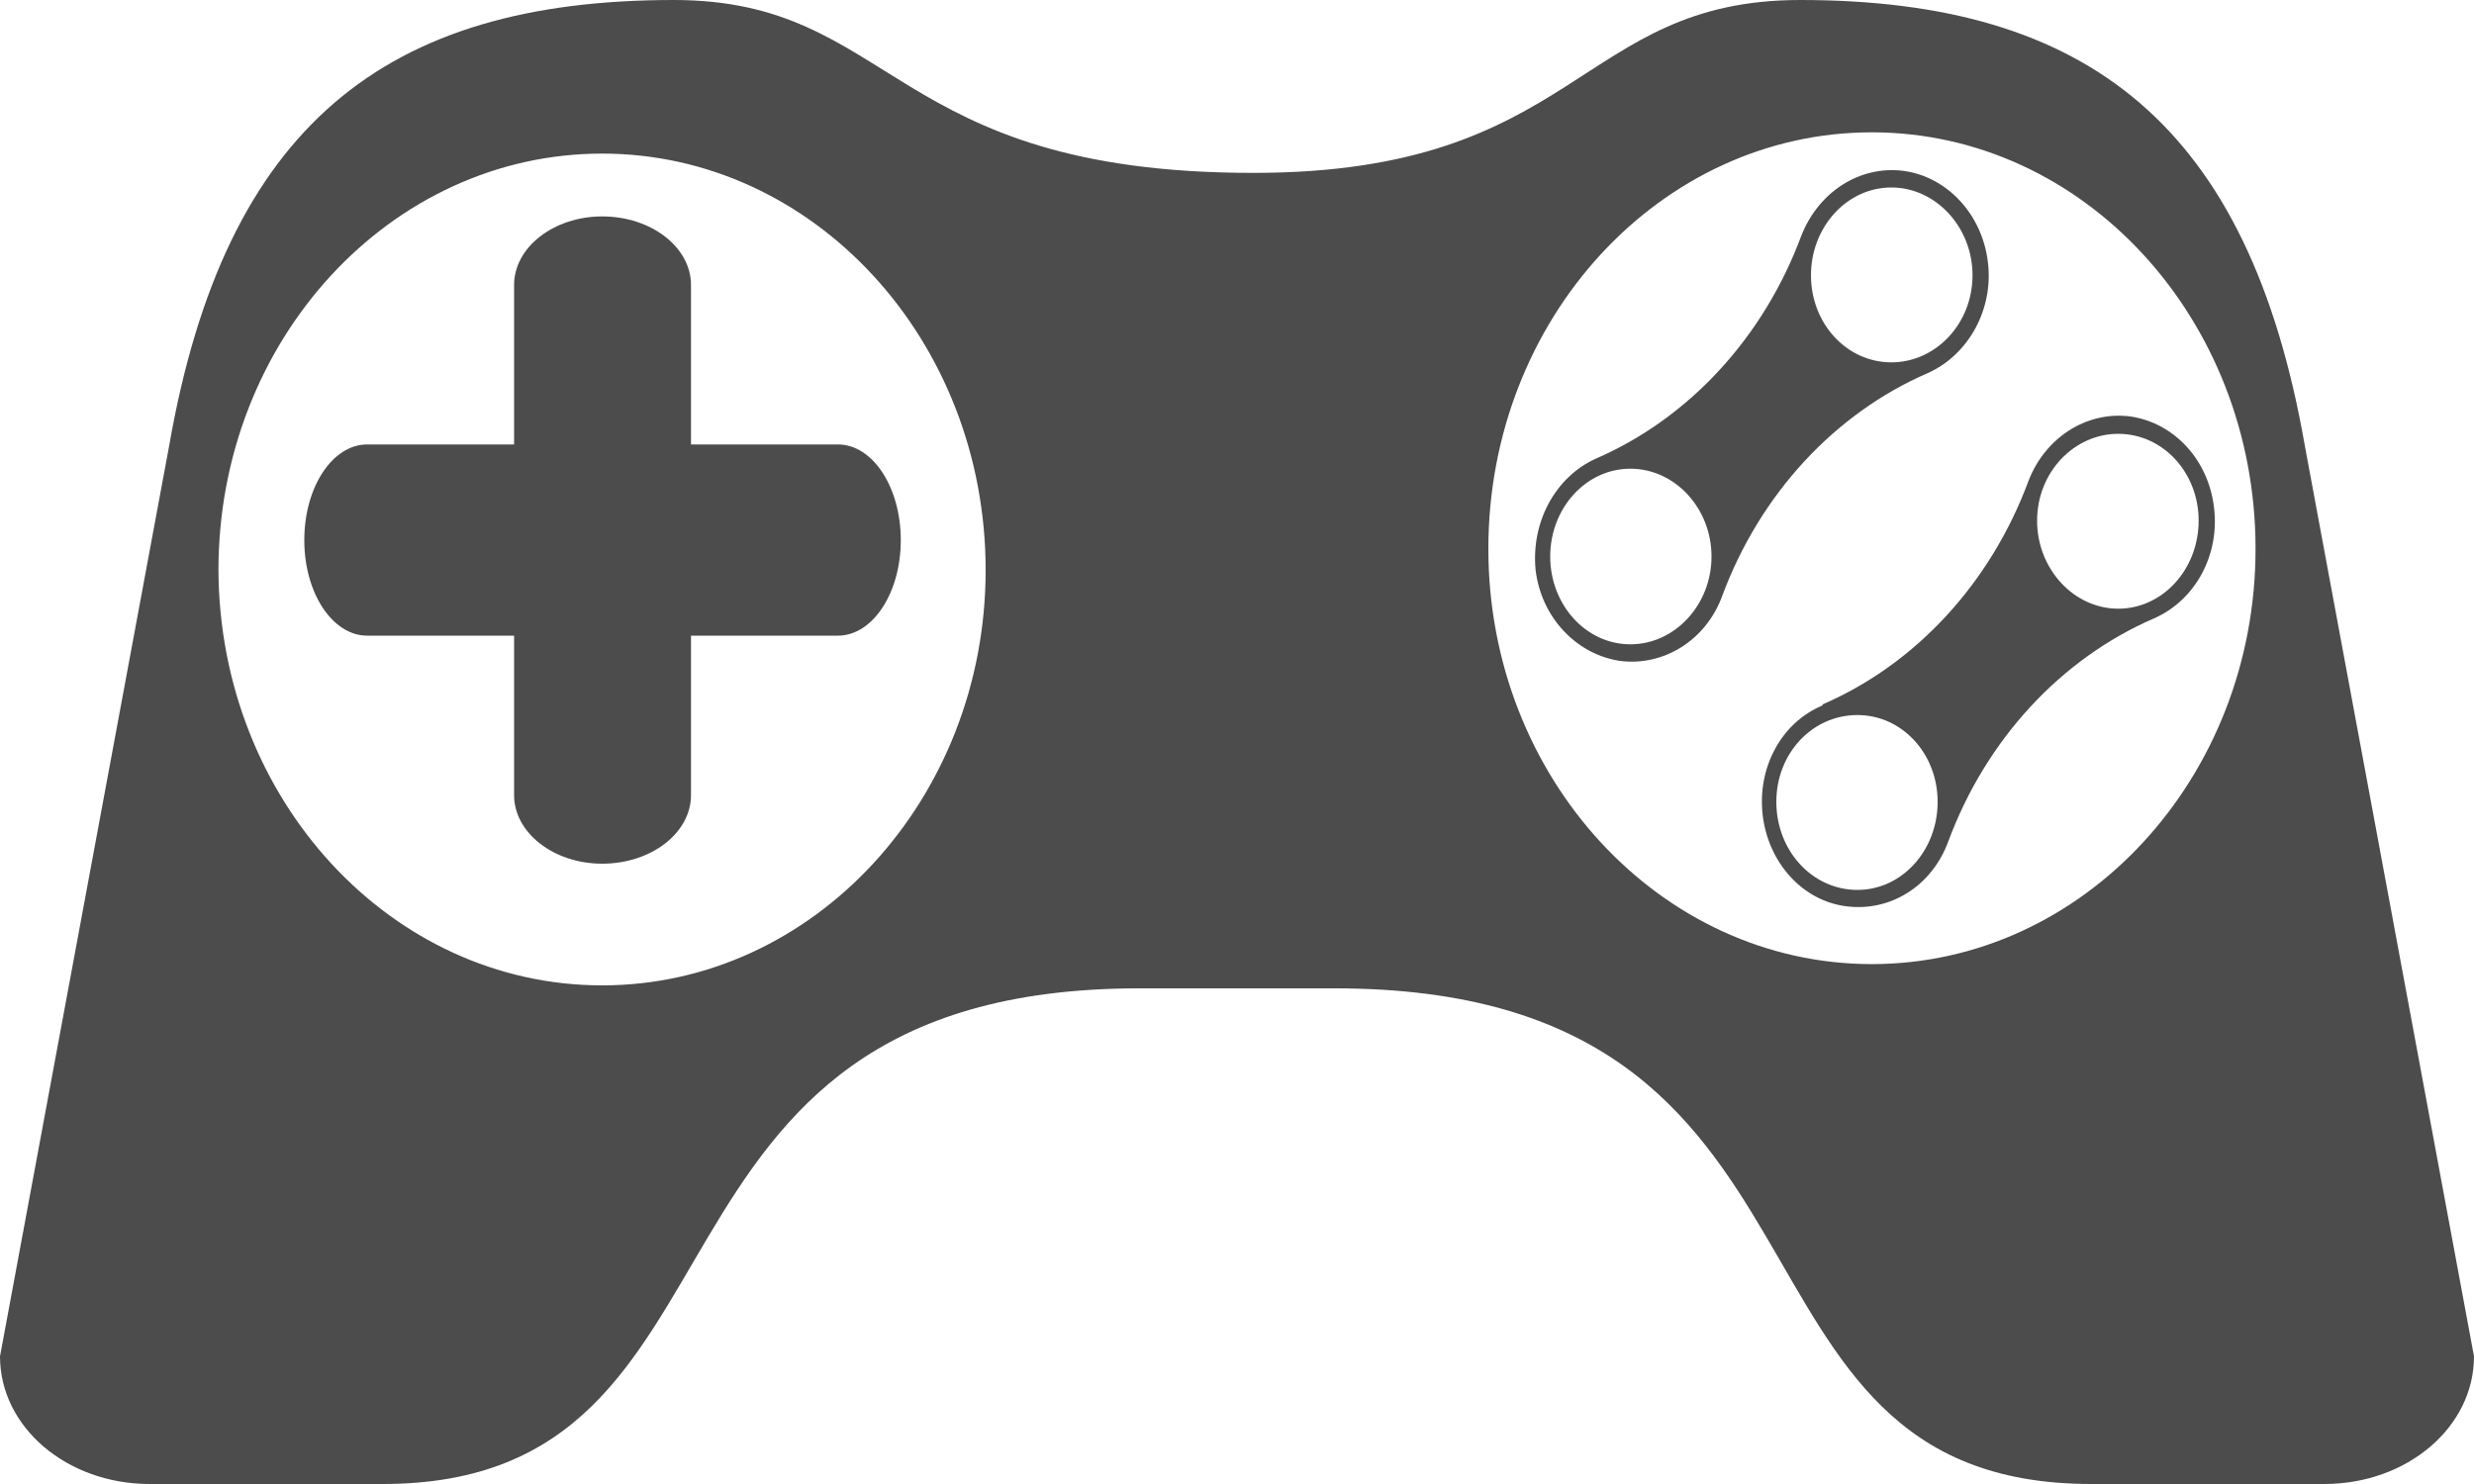 <?xml version="1.0" encoding="UTF-8"?>
<svg xmlns="http://www.w3.org/2000/svg" xmlns:xlink="http://www.w3.org/1999/xlink" width="10px" height="6px" viewBox="0 0 10 6" version="1.1">
<g id="surface1">
<path style=" stroke:none;fill-rule:nonzero;fill:rgb(30%,30%,30%);fill-opacity:1;" d="M 10 5.484 C 10 5.77 9.73 6 9.395 6 L 8.453 6 C 6.859 6 7.559 3.996 5.395 3.996 L 4.605 3.996 C 2.457 3.996 3.129 6 1.547 6 L 0.605 6 C 0.27 6 0 5.77 0 5.484 L 0.684 1.801 C 0.91 0.508 1.559 0 2.723 0 C 3.621 0 3.59 0.699 5.066 0.699 C 6.387 0.699 6.375 0 7.277 0 C 8.441 0 9.09 0.508 9.316 1.801 Z M 7.566 0.535 C 6.711 0.535 6.016 1.289 6.016 2.219 C 6.016 3.145 6.711 3.898 7.566 3.898 C 8.422 3.898 9.117 3.145 9.117 2.219 C 9.117 1.289 8.422 0.535 7.566 0.535 Z M 2.434 0.621 C 1.578 0.621 0.883 1.375 0.883 2.305 C 0.887 3.23 1.578 3.984 2.434 3.984 C 3.289 3.984 3.984 3.23 3.984 2.305 C 3.984 1.375 3.289 0.621 2.434 0.621 Z M 2.434 0.621 "/>
<path style=" stroke:none;fill-rule:nonzero;fill:rgb(30%,30%,30%);fill-opacity:1;" d="M 7.793 1.508 C 7.414 1.672 7.113 2 6.961 2.41 C 6.895 2.59 6.723 2.695 6.547 2.672 C 6.371 2.645 6.23 2.496 6.207 2.305 C 6.188 2.113 6.285 1.93 6.449 1.855 C 6.828 1.691 7.129 1.363 7.281 0.953 C 7.352 0.773 7.52 0.668 7.695 0.691 C 7.871 0.715 8.012 0.867 8.035 1.059 C 8.059 1.25 7.957 1.434 7.793 1.508 Z M 7.645 0.758 C 7.465 0.758 7.32 0.918 7.32 1.113 C 7.32 1.309 7.465 1.465 7.645 1.465 C 7.824 1.465 7.973 1.309 7.973 1.113 C 7.973 0.918 7.824 0.758 7.645 0.758 Z M 6.59 1.895 C 6.41 1.895 6.266 2.055 6.266 2.25 C 6.266 2.445 6.41 2.605 6.59 2.605 C 6.77 2.605 6.918 2.445 6.918 2.25 C 6.918 2.055 6.77 1.895 6.59 1.895 Z M 6.59 1.895 "/>
<path style=" stroke:none;fill-rule:nonzero;fill:rgb(30%,30%,30%);fill-opacity:1;" d="M 8.707 2.5 C 8.328 2.664 8.027 2.992 7.875 3.402 C 7.809 3.582 7.641 3.688 7.461 3.664 C 7.285 3.641 7.148 3.488 7.125 3.297 C 7.102 3.105 7.199 2.922 7.367 2.852 L 7.367 2.848 C 7.746 2.684 8.047 2.355 8.199 1.945 C 8.266 1.77 8.434 1.66 8.613 1.684 C 8.789 1.711 8.926 1.859 8.949 2.051 C 8.973 2.242 8.875 2.426 8.707 2.5 Z M 8.562 1.754 C 8.383 1.754 8.234 1.91 8.234 2.105 C 8.234 2.301 8.383 2.461 8.562 2.461 C 8.742 2.461 8.887 2.301 8.887 2.105 C 8.887 1.91 8.742 1.754 8.562 1.754 Z M 7.508 2.891 C 7.324 2.891 7.18 3.047 7.18 3.242 C 7.18 3.438 7.324 3.598 7.508 3.598 C 7.688 3.598 7.832 3.438 7.832 3.242 C 7.832 3.047 7.688 2.891 7.508 2.891 Z M 7.508 2.891 "/>
<path style=" stroke:none;fill-rule:nonzero;fill:rgb(30%,30%,30%);fill-opacity:1;" d="M 3.387 1.797 L 2.793 1.797 L 2.793 1.152 C 2.793 1 2.633 0.875 2.434 0.875 C 2.238 0.875 2.078 1 2.078 1.152 L 2.078 1.797 L 1.484 1.797 C 1.344 1.797 1.23 1.969 1.23 2.184 C 1.23 2.398 1.344 2.57 1.484 2.57 L 2.078 2.57 L 2.078 3.215 C 2.078 3.367 2.238 3.492 2.434 3.492 C 2.633 3.492 2.793 3.367 2.793 3.215 L 2.793 2.57 L 3.387 2.57 C 3.527 2.57 3.641 2.398 3.641 2.184 C 3.641 1.969 3.527 1.797 3.387 1.797 Z M 3.387 1.797 "/>
</g>
</svg>
